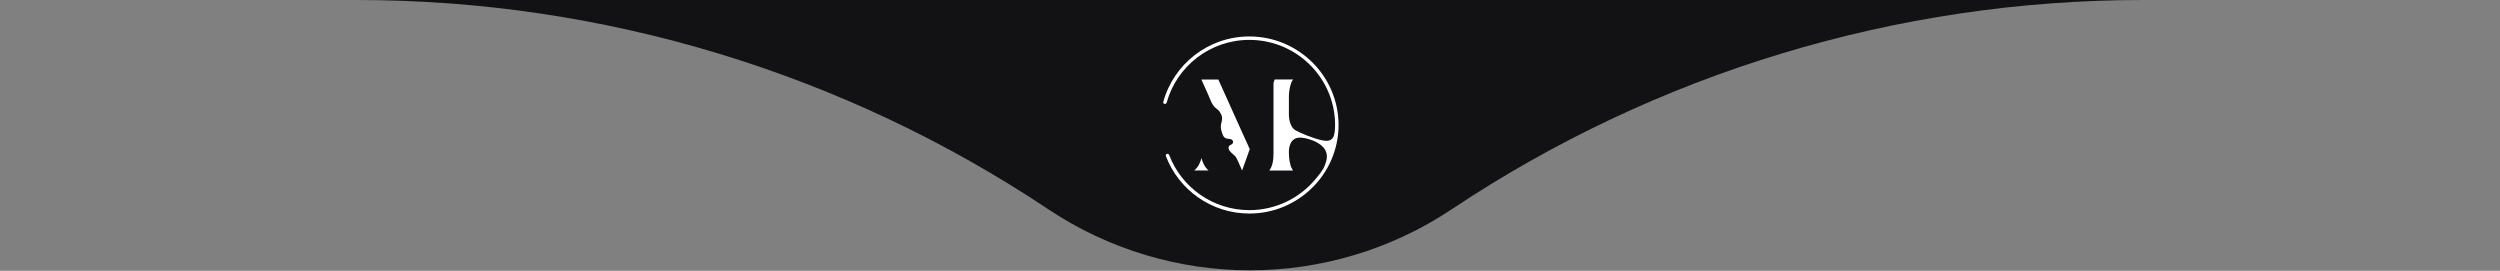 <svg width="1440" height="156" viewBox="0 0 1440 156" fill="none" xmlns="http://www.w3.org/2000/svg">
<rect x="0" y="0" width="1440" height="156" fill="#808080" stroke="none"/>
<path d="M1441 0H0L205.728 6.51442e-05C347.4 6.51442e-05 485.903 41.933 603.781 120.515C674.158 167.431 765.842 167.431 836.219 120.515C954.097 41.933 1092.6 6.51442e-05 1234.27 6.51442e-05L1441 0Z" fill="#121214"/>
<g clip-path="url(#clip0_2027_397)">
<path d="M709.389 83.158C708.858 83.435 708.207 83.756 707.907 84.219C707.335 85.11 707.814 86.244 708.322 86.966C708.785 87.518 709.294 88.03 709.843 88.497C710.1 88.74 710.553 89.037 710.931 89.442C711.309 89.847 711.529 89.917 712.043 90.738C712.534 91.518 713.505 93.818 713.911 94.724L714.923 96.984C715.034 97.234 715.137 97.463 715.228 97.668C715.32 97.874 715.393 98.035 715.458 98.179C716.175 96.178 716.588 95.029 717.304 93.03C717.43 92.68 717.858 91.48 717.984 91.132L718.664 89.227L719.443 87.051C719.579 86.678 719.715 86.305 719.851 85.931C719.37 84.863 719.413 84.894 718.763 83.46C718.052 81.883 716.786 79.141 715.95 77.288C714.373 73.788 712.494 69.619 710.878 66.035C710.09 64.28 709.33 62.597 708.625 61.041C707.921 59.484 708.049 59.697 707.494 58.468C707.041 57.463 706.935 57.28 706.616 56.571C706.245 55.746 704.922 52.822 704.779 52.508C704.584 52.075 704.389 51.641 704.193 51.208L703.58 49.836L701.975 46.273C701.904 46.116 701.839 45.959 701.761 45.801H692L694.078 50.438L695.846 54.372C695.914 54.524 695.982 54.677 696.052 54.831C696.787 56.471 697.363 58.264 698.322 59.89C699.348 61.635 700.161 62.185 701.041 62.86C702.128 63.688 702.672 64.359 703.39 65.911C703.917 67.048 704.136 67.966 703.719 69.866C703.368 71.461 702.495 73.175 704.316 77.67C705.338 80.201 707.171 79.83 708.476 80.056C710.734 80.446 710.595 82.53 709.389 83.158Z" fill="white"/>
<path d="M719.639 21C695.922 21 675.914 37.048 670.034 58.781C669.909 59.416 670.121 59.738 670.798 59.828C671.52 59.924 671.82 59.558 672.008 59.086C677.731 38.3 696.918 22.976 719.639 22.976C744.629 22.976 765.341 41.507 768.573 65.457C768.886 67.624 769.032 69.811 769.011 71.999C768.897 77.996 768.457 82.36 761.426 80.794C756.208 79.632 749.507 76.844 746.379 75.156C741.912 72.742 742.405 64.938 742.405 64.938V55.776C742.405 54.426 742.556 51.785 743.238 49.376C743.508 48.074 744.051 46.843 744.83 45.762H734.215L733.536 47.719V88.3C733.536 91.613 733.156 95.527 731.109 98.237H744.83C744.065 97.176 743.524 95.972 743.238 94.698C742.559 92.289 742.405 89.654 742.405 88.3V87.448C742.405 87.448 741.959 78.385 749.939 79.325C754.812 79.899 761.157 82.411 763.328 86.392C764.856 89.192 764.386 91.92 763.127 95.187C761.933 98.283 759.67 100.845 757.553 103.372C748.483 114.152 734.849 121.03 719.639 121.03C698.604 121.03 680.604 107.893 673.505 89.455C673.233 88.24 671.23 88.24 671.539 89.879C678.849 109.208 697.65 123 719.639 123C747.96 123 771 100.121 771 71.999C771 43.877 747.96 21 719.639 21Z" fill="white"/>
<path d="M687.882 98.199H696.13C694.01 96.395 692.731 93.766 692.043 91.061C691.362 93.762 690.076 96.395 687.882 98.199Z" fill="white"/>
</g>
<defs>
<clipPath id="clip0_2027_397">
<rect width="101" height="102" fill="white" transform="translate(670 21)"/>
</clipPath>
</defs>
</svg>
